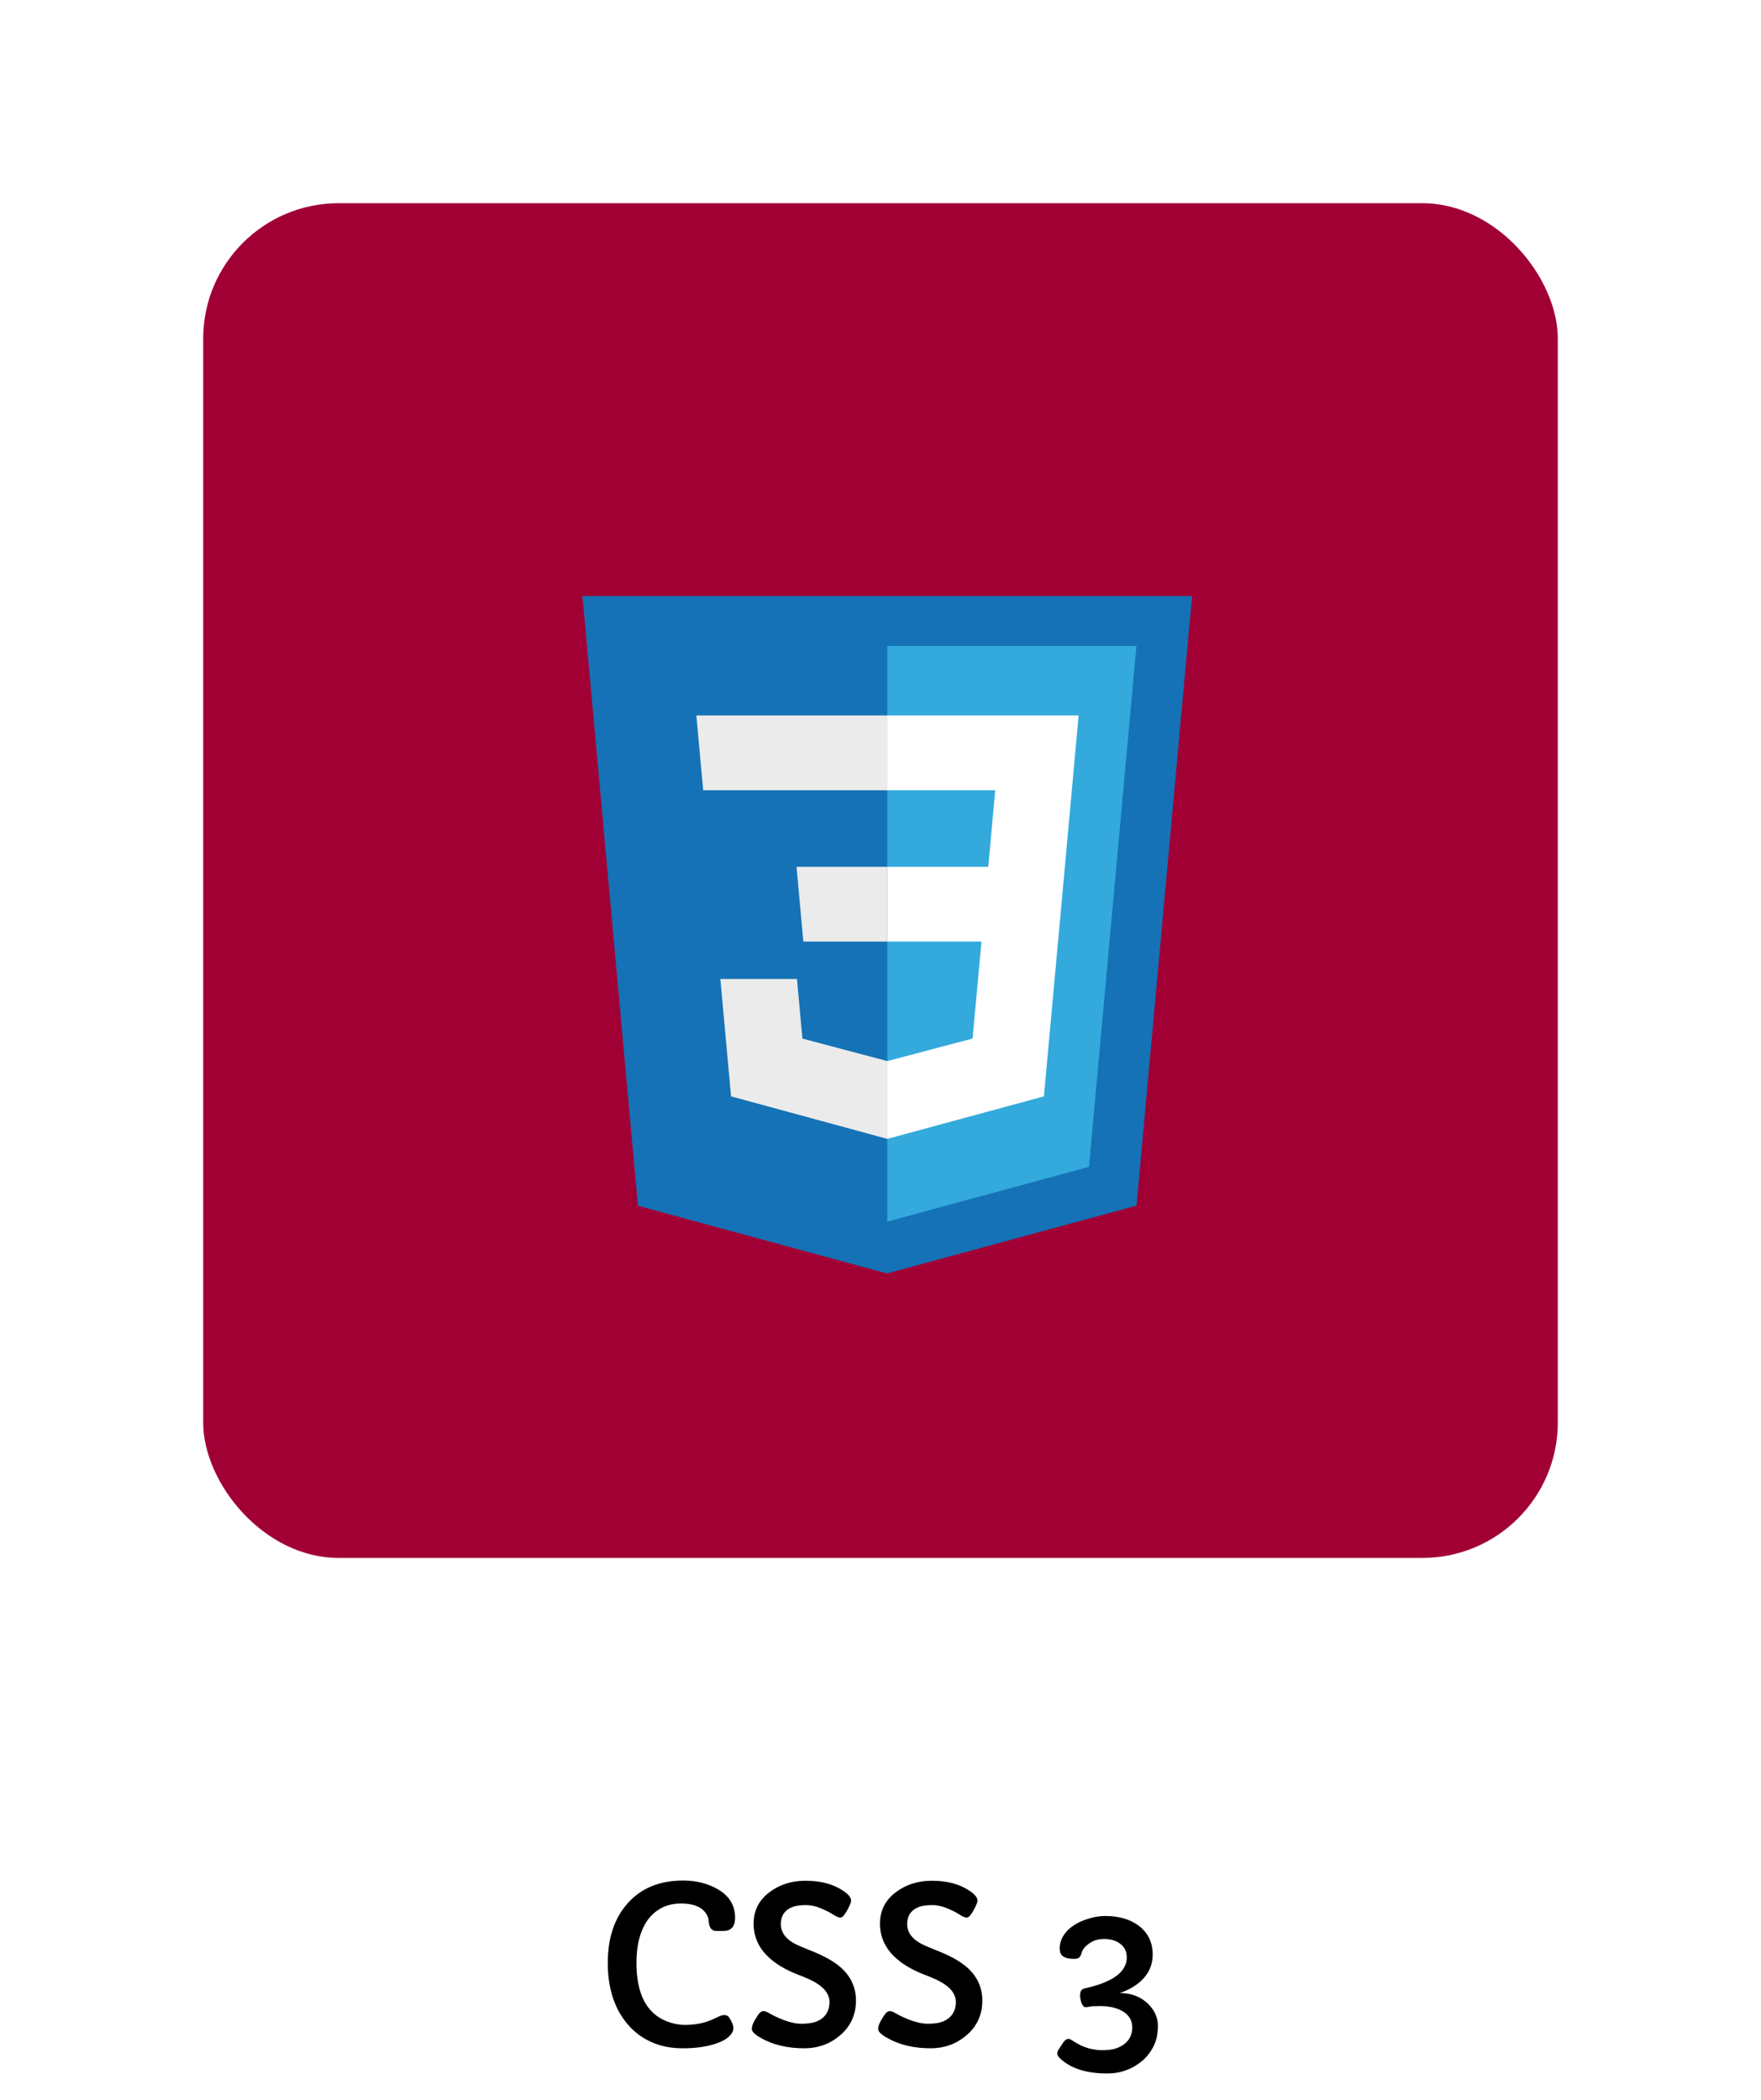 <svg width="130" height="155" viewBox="0 0 130 155" fill="none" xmlns="http://www.w3.org/2000/svg">
<path d="M54.266 141.562C54.266 142.208 53.979 142.531 53.406 142.531H52.867C52.7 142.531 52.57 142.471 52.477 142.352C52.388 142.227 52.336 142.057 52.32 141.844C52.31 141.625 52.245 141.427 52.125 141.25C52.005 141.068 51.852 140.922 51.664 140.812C51.315 140.609 50.852 140.508 50.273 140.508C49.695 140.508 49.193 140.63 48.766 140.875C48.339 141.115 47.995 141.438 47.734 141.844C47.234 142.604 46.984 143.62 46.984 144.891C46.984 147.177 47.729 148.615 49.219 149.203C49.677 149.38 50.125 149.469 50.562 149.469C51.354 149.469 52.052 149.326 52.656 149.039L53.094 148.836C53.234 148.773 53.359 148.742 53.469 148.742C53.578 148.742 53.667 148.768 53.734 148.82C53.802 148.872 53.885 148.997 53.984 149.195C54.089 149.388 54.141 149.557 54.141 149.703C54.141 149.844 54.091 149.984 53.992 150.125C53.893 150.26 53.771 150.38 53.625 150.484C53.37 150.651 53.062 150.789 52.703 150.898C52.047 151.096 51.279 151.195 50.398 151.195C49.523 151.195 48.74 151.036 48.047 150.719C47.359 150.401 46.781 149.961 46.312 149.398C45.349 148.253 44.867 146.75 44.867 144.891C44.867 143.057 45.354 141.594 46.328 140.5C47.323 139.375 48.693 138.812 50.438 138.812C51.396 138.812 52.245 139.026 52.984 139.453C53.839 139.943 54.266 140.646 54.266 141.562ZM55.5 149.773C55.5 149.586 55.575 149.365 55.727 149.109C55.878 148.854 55.979 148.698 56.031 148.641C56.135 148.516 56.24 148.453 56.344 148.453C56.453 148.453 56.568 148.487 56.688 148.555C56.807 148.622 56.966 148.708 57.164 148.812C57.367 148.911 57.583 149.005 57.812 149.094C58.323 149.286 58.768 149.383 59.148 149.383C59.534 149.383 59.846 149.349 60.086 149.281C60.325 149.214 60.531 149.112 60.703 148.977C61.057 148.69 61.234 148.289 61.234 147.773C61.234 147.122 60.742 146.568 59.758 146.109C59.477 145.979 59.159 145.849 58.805 145.719C58.456 145.583 58.086 145.404 57.695 145.18C57.31 144.956 56.964 144.693 56.656 144.391C55.974 143.714 55.633 142.917 55.633 142C55.633 141.026 56.031 140.245 56.828 139.656C57.573 139.104 58.45 138.828 59.461 138.828C60.586 138.828 61.51 139.073 62.234 139.562C62.63 139.823 62.828 140.065 62.828 140.289C62.828 140.409 62.758 140.602 62.617 140.867C62.477 141.133 62.362 141.312 62.273 141.406C62.19 141.5 62.112 141.547 62.039 141.547C61.909 141.547 61.737 141.477 61.523 141.336C61.315 141.195 61.016 141.042 60.625 140.875C60.234 140.708 59.865 140.625 59.516 140.625C59.167 140.625 58.885 140.654 58.672 140.711C58.464 140.768 58.281 140.854 58.125 140.969C57.802 141.214 57.641 141.57 57.641 142.039C57.641 142.716 58.104 143.253 59.031 143.648L59.789 143.961C60.805 144.352 61.575 144.784 62.102 145.258C62.825 145.914 63.188 146.719 63.188 147.672C63.188 148.734 62.786 149.599 61.984 150.266C61.245 150.885 60.378 151.195 59.383 151.195C58.107 151.195 57.021 150.932 56.125 150.406C55.708 150.167 55.5 149.956 55.5 149.773ZM64.828 149.773C64.828 149.586 64.904 149.365 65.055 149.109C65.206 148.854 65.307 148.698 65.359 148.641C65.463 148.516 65.568 148.453 65.672 148.453C65.781 148.453 65.896 148.487 66.016 148.555C66.135 148.622 66.294 148.708 66.492 148.812C66.695 148.911 66.912 149.005 67.141 149.094C67.651 149.286 68.096 149.383 68.477 149.383C68.862 149.383 69.174 149.349 69.414 149.281C69.654 149.214 69.859 149.112 70.031 148.977C70.385 148.69 70.562 148.289 70.562 147.773C70.562 147.122 70.07 146.568 69.086 146.109C68.805 145.979 68.487 145.849 68.133 145.719C67.784 145.583 67.414 145.404 67.023 145.18C66.638 144.956 66.292 144.693 65.984 144.391C65.302 143.714 64.961 142.917 64.961 142C64.961 141.026 65.359 140.245 66.156 139.656C66.901 139.104 67.779 138.828 68.789 138.828C69.914 138.828 70.838 139.073 71.562 139.562C71.958 139.823 72.156 140.065 72.156 140.289C72.156 140.409 72.086 140.602 71.945 140.867C71.805 141.133 71.69 141.312 71.602 141.406C71.518 141.5 71.44 141.547 71.367 141.547C71.237 141.547 71.065 141.477 70.852 141.336C70.643 141.195 70.344 141.042 69.953 140.875C69.562 140.708 69.193 140.625 68.844 140.625C68.495 140.625 68.213 140.654 68 140.711C67.792 140.768 67.609 140.854 67.453 140.969C67.13 141.214 66.969 141.57 66.969 142.039C66.969 142.716 67.432 143.253 68.359 143.648L69.117 143.961C70.133 144.352 70.904 144.784 71.43 145.258C72.154 145.914 72.516 146.719 72.516 147.672C72.516 148.734 72.115 149.599 71.312 150.266C70.573 150.885 69.706 151.195 68.711 151.195C67.435 151.195 66.349 150.932 65.453 150.406C65.037 150.167 64.828 149.956 64.828 149.773ZM78.477 150.789C78.648 150.523 78.836 150.443 79.039 150.547C79.102 150.578 79.203 150.641 79.344 150.734C79.484 150.823 79.646 150.911 79.828 151C80.016 151.083 80.203 151.151 80.391 151.203C80.729 151.292 81.062 151.336 81.391 151.336C81.719 151.336 82.005 151.305 82.25 151.242C82.495 151.18 82.716 151.081 82.914 150.945C83.362 150.638 83.586 150.208 83.586 149.656C83.586 149.146 83.354 148.75 82.891 148.469C82.453 148.208 81.883 148.078 81.18 148.078C80.862 148.078 80.63 148.091 80.484 148.117C80.302 148.148 80.182 148.164 80.125 148.164C80.068 148.164 80.01 148.128 79.953 148.055C79.896 147.982 79.852 147.896 79.82 147.797C79.763 147.615 79.734 147.453 79.734 147.312C79.734 147.167 79.755 147.049 79.797 146.961C79.844 146.867 79.94 146.805 80.086 146.773C81.602 146.435 82.557 145.938 82.953 145.281C83.104 145.036 83.18 144.781 83.18 144.516C83.18 144.25 83.133 144.036 83.039 143.875C82.951 143.708 82.828 143.57 82.672 143.461C82.359 143.237 81.977 143.125 81.523 143.125C81.164 143.125 80.862 143.193 80.617 143.328C80.164 143.578 79.898 143.878 79.82 144.227C79.758 144.471 79.596 144.594 79.336 144.594C79.081 144.594 78.883 144.573 78.742 144.531C78.602 144.484 78.492 144.427 78.414 144.359C78.289 144.245 78.227 144.068 78.227 143.828C78.227 143.583 78.276 143.349 78.375 143.125C78.479 142.896 78.617 142.693 78.789 142.516C78.966 142.333 79.169 142.174 79.398 142.039C79.628 141.904 79.87 141.792 80.125 141.703C80.63 141.521 81.122 141.43 81.602 141.43C82.086 141.43 82.531 141.487 82.938 141.602C83.349 141.716 83.713 141.891 84.031 142.125C84.74 142.646 85.094 143.367 85.094 144.289C85.094 145.055 84.797 145.708 84.203 146.25C83.792 146.62 83.276 146.909 82.656 147.117C83.484 147.117 84.167 147.367 84.703 147.867C85.219 148.352 85.477 148.904 85.477 149.523C85.477 150.138 85.365 150.656 85.141 151.078C84.922 151.505 84.635 151.865 84.281 152.156C83.547 152.755 82.703 153.055 81.75 153.055C80.312 153.055 79.206 152.734 78.43 152.094C78.18 151.896 78.055 151.734 78.055 151.609C78.055 151.49 78.083 151.385 78.141 151.297L78.477 150.789Z" fill="black"/>
<g filter="url(#filter0_d_41_583)">
<rect x="15" y="15" width="100" height="100" rx="10" fill="#A10035"/>
</g>
<g filter="url(#filter1_d_41_583)">
<path d="M47.094 85.002L43 40H88L83.901 84.995L65.473 90L47.094 85.002Z" fill="#1572B6"/>
<path d="M65.5 86.175L80.392 82.13L83.895 43.68H65.5V86.175Z" fill="#33A9DC"/>
<path d="M65.5 59.984H72.955L73.469 54.332H65.5V48.812H65.52H79.626L79.492 50.293L78.108 65.504H65.5V59.984Z" fill="white"/>
<path d="M65.535 74.318L65.509 74.325L59.235 72.664L58.834 68.263H55.785H53.178L53.968 76.929L65.507 80.068L65.535 80.061V74.318Z" fill="#EBEBEB"/>
<path d="M72.476 65.27L71.798 72.661L65.515 74.321V80.064L77.064 76.929L77.149 75.996L78.128 65.27H72.476Z" fill="white"/>
<path d="M65.52 48.812V52.241V54.318V54.332H51.929H51.911L51.798 53.091L51.541 50.293L51.406 48.812H65.52Z" fill="#EBEBEB"/>
<path d="M65.5 59.984V63.413V65.489V65.504H59.323H59.304L59.191 64.263L58.936 61.464L58.801 59.984H65.5Z" fill="#EBEBEB"/>
</g>
<defs>
<filter id="filter0_d_41_583" x="0" y="0" width="130" height="130" filterUnits="userSpaceOnUse" color-interpolation-filters="sRGB">
<feFlood flood-opacity="0" result="BackgroundImageFix"/>
<feColorMatrix in="SourceAlpha" type="matrix" values="0 0 0 0 0 0 0 0 0 0 0 0 0 0 0 0 0 0 127 0" result="hardAlpha"/>
<feMorphology radius="5" operator="dilate" in="SourceAlpha" result="effect1_dropShadow_41_583"/>
<feOffset/>
<feGaussianBlur stdDeviation="5"/>
<feComposite in2="hardAlpha" operator="out"/>
<feColorMatrix type="matrix" values="0 0 0 0 0 0 0 0 0 0 0 0 0 0 0 0 0 0 0.25 0"/>
<feBlend mode="normal" in2="BackgroundImageFix" result="effect1_dropShadow_41_583"/>
<feBlend mode="normal" in="SourceGraphic" in2="effect1_dropShadow_41_583" result="shape"/>
</filter>
<filter id="filter1_d_41_583" x="33" y="34" width="65" height="70" filterUnits="userSpaceOnUse" color-interpolation-filters="sRGB">
<feFlood flood-opacity="0" result="BackgroundImageFix"/>
<feColorMatrix in="SourceAlpha" type="matrix" values="0 0 0 0 0 0 0 0 0 0 0 0 0 0 0 0 0 0 127 0" result="hardAlpha"/>
<feOffset dy="4"/>
<feGaussianBlur stdDeviation="5"/>
<feComposite in2="hardAlpha" operator="out"/>
<feColorMatrix type="matrix" values="0 0 0 0 0 0 0 0 0 0 0 0 0 0 0 0 0 0 0.25 0"/>
<feBlend mode="normal" in2="BackgroundImageFix" result="effect1_dropShadow_41_583"/>
<feBlend mode="normal" in="SourceGraphic" in2="effect1_dropShadow_41_583" result="shape"/>
</filter>
</defs>
</svg>

